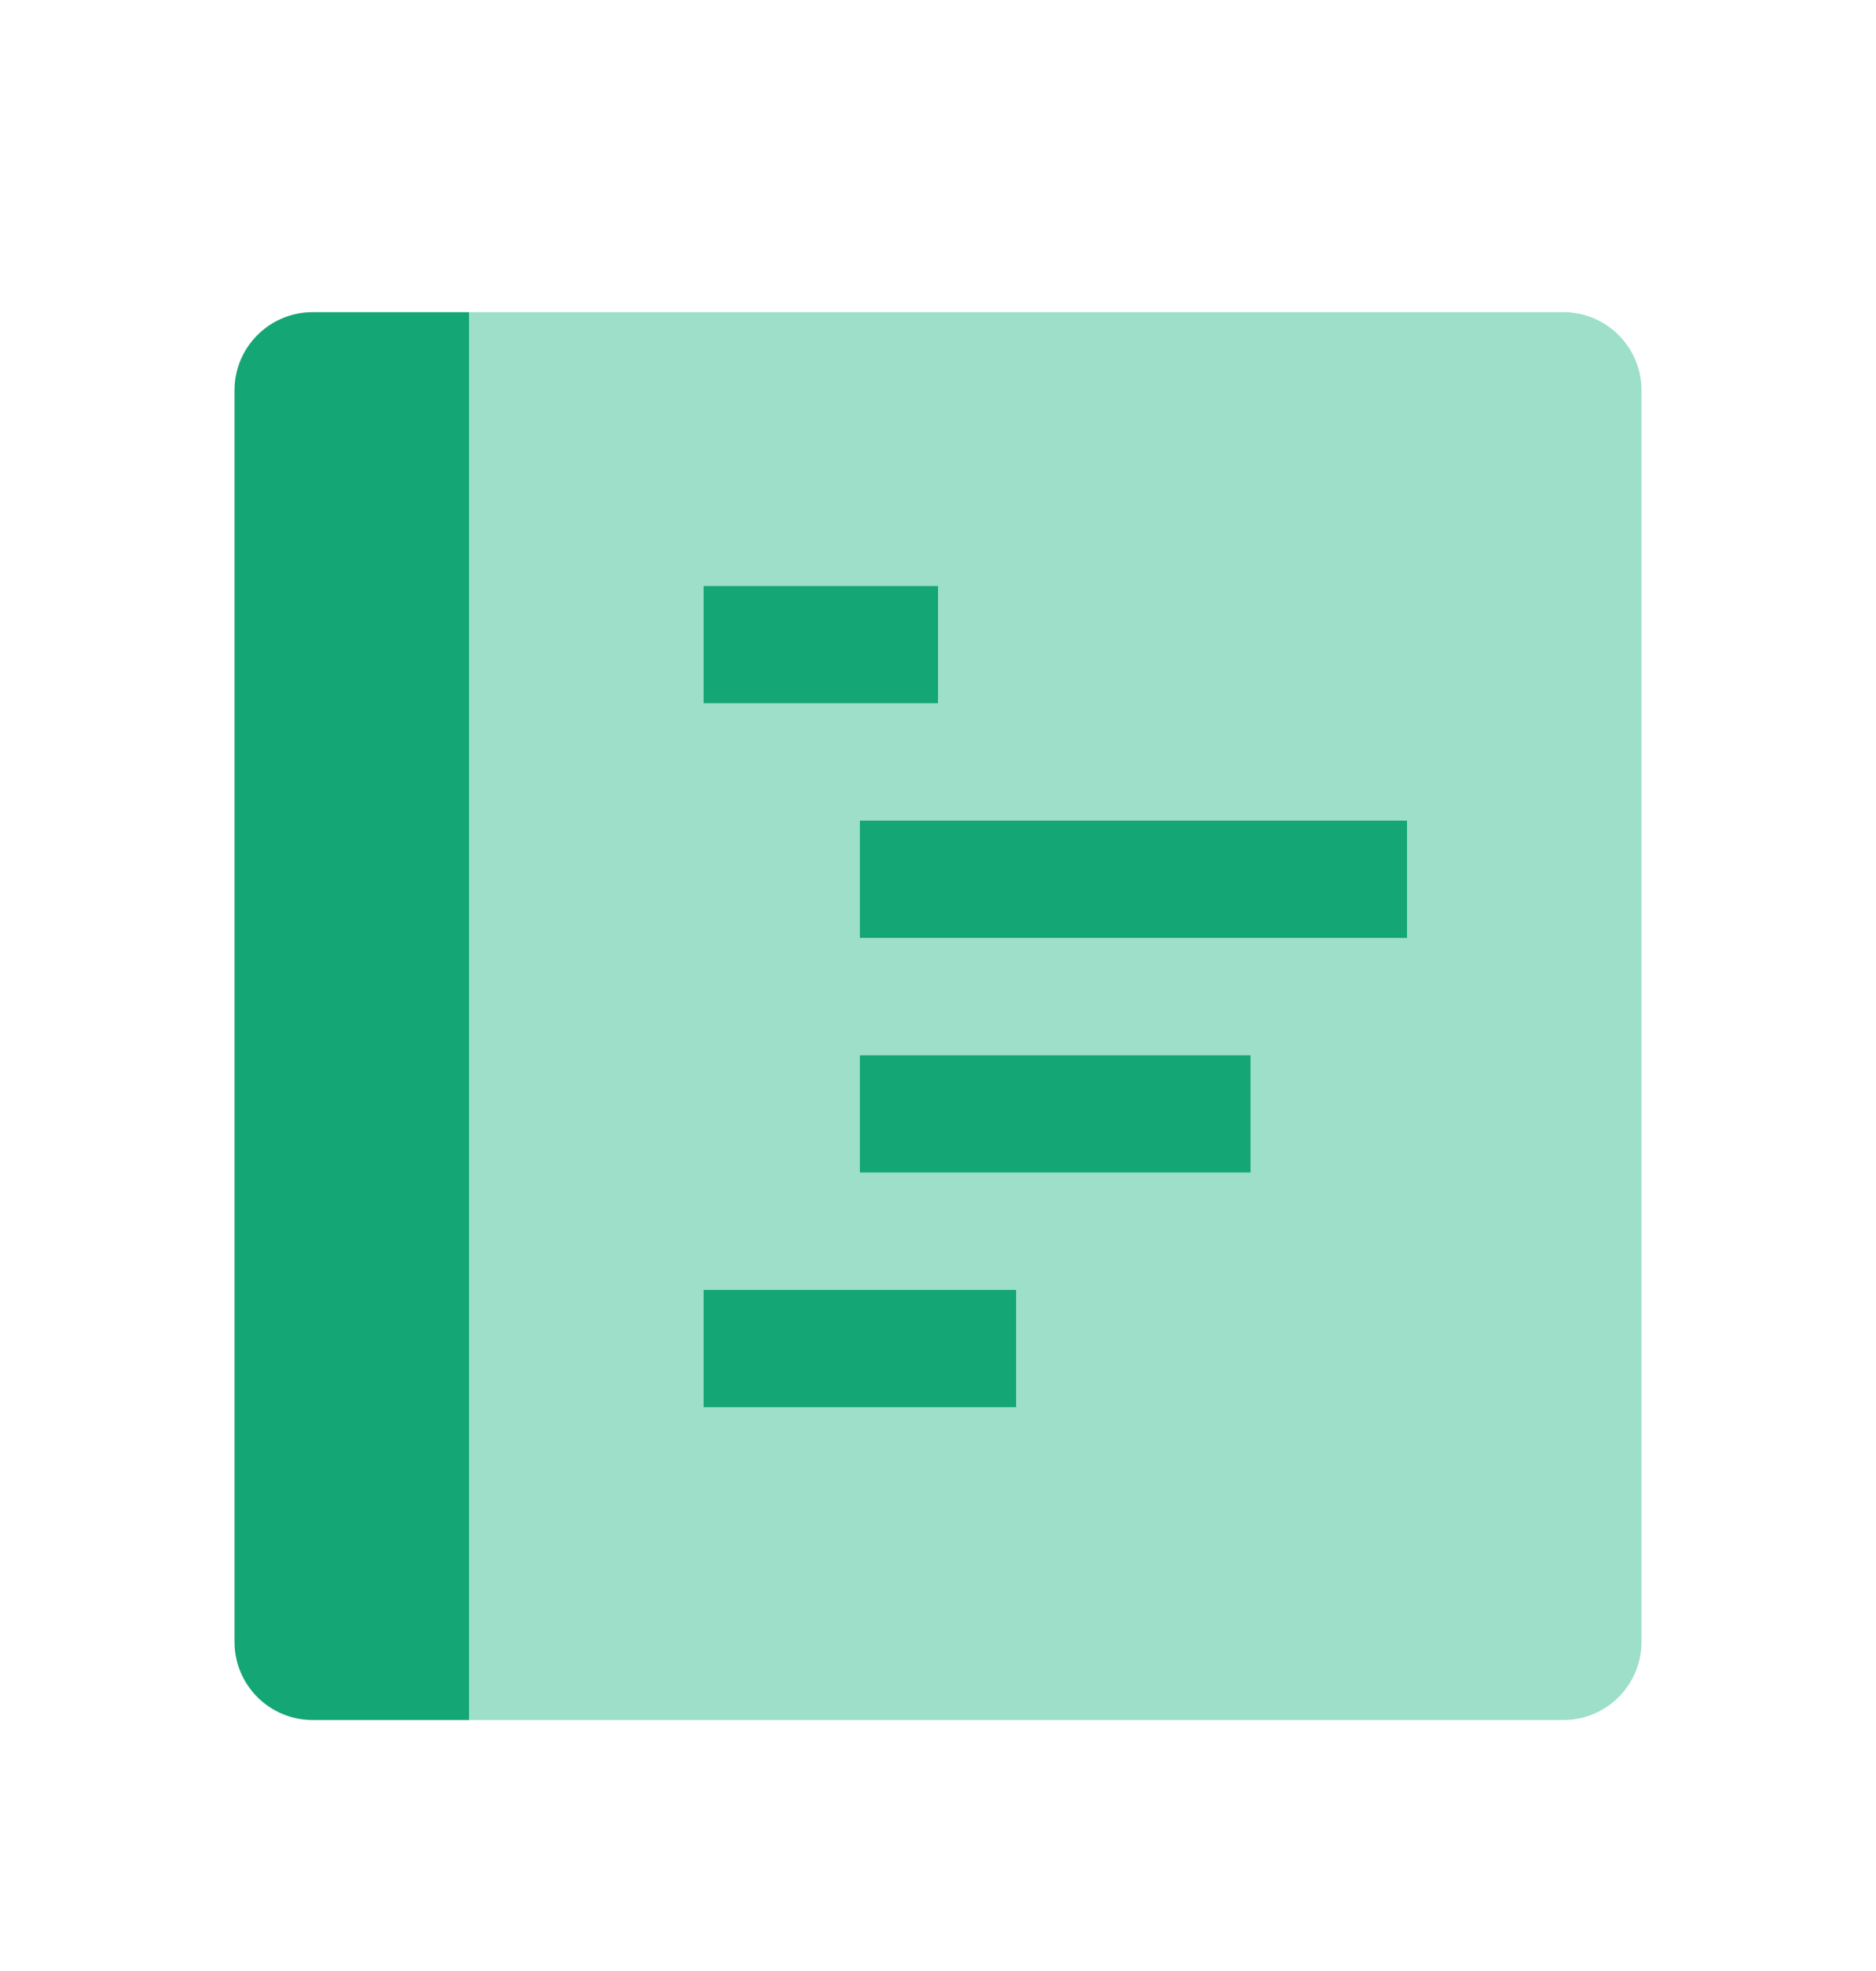 <svg width="20" height="21" viewBox="0 0 20 21" fill="none" xmlns="http://www.w3.org/2000/svg">
<path fill-rule="evenodd" clip-rule="evenodd" d="M16.667 3.326H5V18.326H16.667C17.127 18.326 17.5 17.953 17.5 17.493V4.159C17.5 3.699 17.127 3.326 16.667 3.326ZM10 6.243V7.493H7.5V6.243H10ZM10.833 13.743V14.993H7.5V13.743H10.833ZM13.333 11.243V12.493H9.167V11.243H13.333ZM15 8.743V9.993L9.167 9.993V8.743H15Z" fill="#9DDFC9"/>
<path d="M3.333 3.326C2.873 3.326 2.5 3.699 2.5 4.159V17.493C2.5 17.953 2.873 18.326 3.333 18.326H5V3.326H3.333Z" fill="#15A675"/>
<path d="M10 6.243V7.493H7.5V6.243H10Z" fill="#15A675"/>
<path d="M10.833 13.743V14.993H7.5V13.743H10.833Z" fill="#15A675"/>
<path d="M13.333 11.243V12.493H9.167V11.243H13.333Z" fill="#15A675"/>
<path d="M15 8.743V9.993L9.167 9.993V8.743H15Z" fill="#15A675"/>
</svg>
